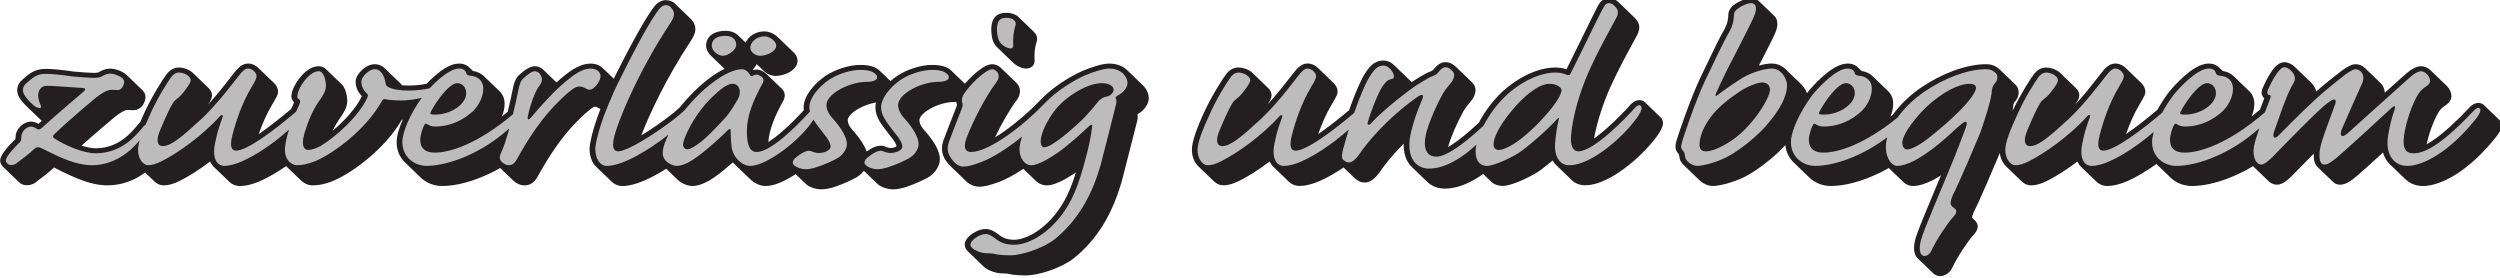 <?xml version="1.0" encoding="UTF-8" standalone="no"?>
<svg
   width="110.813mm"
   height="12.313mm"
   viewBox="0 0 110.813 12.313"
   version="1.1"
   id="svg5"
   xmlns="http://www.w3.org/2000/svg"
   xmlns:svg="http://www.w3.org/2000/svg">
  <defs
     id="defs2" />
  <g
     id="layer1"
     transform="translate(-17.881,-119.534)">
    <g
       id="g830"
       transform="matrix(0.353,0,0,-0.353,4.414,252.249)">
      <path
         d="m 131.786,370.605 -0.971,0.936 c -0.15,0.146 -0.34,0.273 -0.573,0.368 -0.3,0.123 -0.647,0.183 -1.037,0.183 -0.574,0 -1.161,-0.119 -1.624,-0.428 -0.235,-0.157 -0.432,-0.361 -0.568,-0.609 -0.136,-0.247 -0.201,-0.522 -0.201,-0.813 0,-0.495 0.268,-0.946 0.602,-1.269 l 1.721,-1.658 c -0.473,-0.225 -1.005,-0.53 -1.591,-0.944 -1.481,-1.045 -2.914,-2.496 -4.029,-3.885 -0.836,-0.792 -2.44,-1.994 -4.048,-3.028 -0.276,-0.177 -0.541,-0.343 -0.794,-0.496 1.071,2.766 3.129,7.171 6.149,11.76 0.287,0.417 0.572,0.891 0.632,1.395 0.032,0.264 0.002,0.533 -0.108,0.802 -0.109,0.265 -0.287,0.508 -0.519,0.733 l -1.965,1.893 c -0.168,0.163 -0.376,0.259 -0.552,0.315 -0.181,0.057 -0.375,0.086 -0.56,0.086 -0.232,0 -0.455,-0.056 -0.651,-0.143 -0.198,-0.088 -0.38,-0.213 -0.538,-0.367 l -0.01,-0.01 c -0.583,-0.594 -2.111,-2.919 -5.07,-8.822 -0.089,-0.177 -0.175,-0.352 -0.26,-0.525 l -1.409,1.357 c -0.174,0.166 -0.389,0.3 -0.637,0.393 -0.264,0.099 -0.557,0.148 -0.869,0.148 -1.166,0 -2.254,-0.676 -3.361,-1.57 -0.3,-0.242 -0.608,-0.51 -0.918,-0.794 l -1.645,1.585 c -0.085,0.083 -0.183,0.161 -0.294,0.229 -0.215,0.13 -0.484,0.223 -0.794,0.223 -0.823,0 -1.861,-1.013 -1.907,-1.052 -0.549,-0.48 -0.693,-1.075 -0.887,-2.001 -0.124,-0.624 -0.337,-1.603 -0.592,-2.662 -0.251,-0.209 -0.498,-0.41 -0.742,-0.601 0.221,0.518 0.348,1.07 0.348,1.613 0,0.624 -0.223,1.167 -0.641,1.569 l -1.966,1.893 c -0.017,0.016 -0.034,0.033 -0.052,0.048 -0.361,0.324 -0.821,0.519 -1.314,0.594 l -0.505,0.486 c -0.04,0.039 -0.083,0.076 -0.129,0.111 -0.296,0.223 -0.684,0.338 -1.119,0.338 -1.085,0 -2.24,-0.852 -3.037,-1.545 -0.377,-0.328 -0.734,-0.675 -1.047,-1.001 -0.638,-0.122 -1.436,-0.219 -2.262,-0.219 -0.295,0 -0.56,0.011 -0.797,0.031 -0.065,0.086 -0.138,0.172 -0.222,0.252 l -1.965,1.893 c -0.06,0.058 -0.125,0.113 -0.195,0.164 -0.277,0.203 -0.632,0.341 -1.056,0.341 -0.344,0 -0.662,-0.11 -0.916,-0.239 -0.261,-0.133 -0.503,-0.311 -0.71,-0.505 -0.386,-0.363 -0.775,-0.907 -0.775,-1.468 0,-0.684 0.329,-1.354 0.785,-1.798 -0.693,-1.484 -2.196,-3.111 -3.67,-4.348 0.308,0.647 0.64,1.184 1.03,1.737 l 0.005,0.008 0.005,0.008 c 0.399,0.604 0.741,1.123 0.795,1.874 l 0.001,0.02 v 0.02 c 0,0.463 -0.079,1.015 -0.261,1.475 -0.09,0.227 -0.221,0.472 -0.417,0.672 -0.009,0.01 -0.019,0.019 -0.029,0.029 l -1.966,1.893 c -0.096,0.092 -0.214,0.181 -0.359,0.249 -0.164,0.077 -0.35,0.123 -0.552,0.123 -0.509,0 -0.964,-0.21 -1.32,-0.45 -0.365,-0.246 -0.699,-0.571 -0.982,-0.912 -0.553,-0.665 -1.012,-1.511 -1.111,-2.17 -0.036,-0.241 -0.021,-0.478 0.085,-0.696 0.054,-0.112 0.125,-0.203 0.202,-0.277 l 0.043,-0.039 c -0.012,-0.024 -0.027,-0.054 -0.046,-0.095 -0.119,-0.253 -0.231,-0.496 -0.335,-0.728 -1.338,-1.14 -2.803,-2.289 -4.066,-3.155 0.421,1.21 0.978,2.525 1.676,3.688 0.068,0.114 0.127,0.215 0.18,0.304 0.181,0.309 0.317,0.54 0.46,0.847 0.13,0.28 0.131,0.564 0.064,0.813 -0.066,0.245 -0.199,0.464 -0.357,0.646 -0.035,0.039 -0.071,0.078 -0.11,0.116 l -1.965,1.893 c -0.138,0.134 -0.298,0.251 -0.473,0.343 -0.222,0.116 -0.499,0.207 -0.803,0.207 -0.374,0 -0.7,-0.129 -1.006,-0.366 -0.28,-0.217 -0.57,-0.543 -0.906,-0.988 -0.085,-0.113 -0.188,-0.245 -0.31,-0.402 -0.637,-0.82 -1.643,-2.115 -2.814,-3.393 0.273,0.41 0.501,0.843 0.501,1.144 0,0.281 -0.109,0.529 -0.259,0.729 -0.056,0.074 -0.118,0.142 -0.184,0.206 l -1.966,1.893 c -0.111,0.106 -0.235,0.197 -0.362,0.275 -0.397,0.243 -0.909,0.399 -1.4,0.399 -0.313,0 -0.6,-0.082 -0.854,-0.225 -0.245,-0.138 -0.449,-0.325 -0.626,-0.531 l -0.012,-0.013 -0.011,-0.014 c -0.445,-0.58 -1.958,-2.915 -3.013,-5.303 -0.12,-0.271 -0.229,-0.525 -0.329,-0.764 -0.108,-0.09 -0.199,-0.195 -0.281,-0.305 -0.445,-0.54 -1.061,-1.279 -1.933,-1.894 -0.869,-0.613 -1.976,-1.09 -3.396,-1.09 -0.508,0 -1.125,0.132 -1.758,0.335 1.471,1.326 3.717,3.231 4.21,3.634 0.775,0.595 1.243,0.841 1.529,0.848 l 0.735,-0.034 h 0.018 c 0.321,0 0.585,0.098 0.792,0.24 0.187,0.128 0.322,0.287 0.403,0.386 l 0.06,0.073 0.035,0.085 c 0.011,0.026 0.023,0.054 0.045,0.101 0.051,0.114 0.184,0.388 0.2,0.689 0.009,0.159 -0.013,0.335 -0.089,0.515 -0.067,0.158 -0.17,0.303 -0.304,0.434 l -1.966,1.893 c -0.019,0.019 -0.039,0.037 -0.06,0.055 l -0.011,0.01 -0.012,0.009 c -0.579,0.468 -1.409,0.732 -2.007,0.732 -0.517,0 -0.879,-0.175 -1.076,-0.267 -0.028,-0.013 -0.159,-0.07 -0.273,-0.152 -0.021,-0.015 -0.179,-0.117 -0.628,-0.117 -0.53,0 -1.39,0.062 -2.555,0.163 -1.681,0.233 -2.641,0.34 -3.613,0.34 -1.378,0 -2.115,-0.686 -2.939,-1.418 -0.324,-0.29 -0.515,-0.657 -0.566,-1.046 -0.05,-0.388 0.04,-0.789 0.262,-1.153 0.177,-0.291 0.544,-0.732 0.937,-1.11 l 1.869,-1.8 c -0.136,-0.123 -0.272,-0.246 -0.406,-0.369 -0.286,0.161 -0.607,0.276 -0.973,0.276 h -0.025 l -0.025,-0.002 c -0.508,-0.032 -0.972,-0.294 -1.292,-0.627 -0.331,-0.344 -0.566,-0.818 -0.566,-1.362 0,-0.292 -0.025,-0.217 -0.025,-0.218 -0.09,-0.078 -0.194,-0.186 -0.263,-0.257 -0.217,-0.224 -1.644,-1.592 -1.644,-2.428 0,-0.289 0.132,-0.514 0.254,-0.663 0.041,-0.05 0.085,-0.096 0.127,-0.136 l 1.965,-1.893 c 0.08,-0.076 0.152,-0.133 0.186,-0.159 l 0.037,-0.029 0.041,-0.025 c 0.237,-0.141 0.528,-0.192 0.794,-0.185 0.281,0.007 0.586,0.078 0.877,0.233 l 0.045,0.024 0.041,0.03 c 0.489,0.355 1.843,1.395 2.335,1.87 0.029,0.028 0.047,0.049 0.058,0.063 l 0.005,-0.003 c 2.532,-1.278 4.563,-2.237 6.727,-2.237 1.908,0 3.491,0.714 4.711,1.613 l 1.158,-1.115 c 0.09,-0.086 0.187,-0.164 0.292,-0.232 0.231,-0.15 0.525,-0.266 0.86,-0.266 0.715,0 1.296,0.193 2.086,0.586 1.025,0.509 2.381,1.356 3.765,2.404 0.004,-0.008 0.008,-0.017 0.011,-0.026 0.108,-0.241 0.254,-0.455 0.438,-0.632 l 1.966,-1.893 c 0.084,-0.081 0.175,-0.154 0.274,-0.218 0.321,-0.208 0.692,-0.305 1.066,-0.305 0.629,0 1.602,0.173 2.921,0.803 0.68,0.325 1.679,0.876 2.864,1.693 l 1.86,-1.791 c 0.191,-0.184 0.403,-0.326 0.62,-0.427 0.268,-0.124 0.557,-0.195 0.834,-0.195 0.68,0 1.439,0.089 2.679,0.593 l 0.01,0.004 0.01,0.004 c 2.529,1.116 6.469,4.079 8.532,7.652 0.031,-0.005 0.063,-0.01 0.096,-0.015 -0.48,-1.078 -0.761,-2.072 -0.761,-2.814 0,-1.057 0.409,-1.927 1.056,-2.551 l 1.966,-1.893 c 0.037,-0.036 0.076,-0.071 0.115,-0.106 0.706,-0.624 1.645,-0.958 2.576,-0.958 1.745,0 3.903,0.572 6.05,1.61 0.413,0.2 0.827,0.417 1.24,0.653 l 1.657,-1.595 c 0.164,-0.158 0.353,-0.289 0.556,-0.386 0.254,-0.121 0.544,-0.198 0.844,-0.198 0.324,0 0.642,0.079 0.93,0.27 0.27,0.178 0.474,0.427 0.643,0.707 l 0.007,0.011 0.006,0.011 c 1.507,2.732 3.233,5.356 5.415,7.441 0.48,0.459 0.892,0.841 1.249,1.11 0.411,0.31 0.562,0.331 0.566,0.331 0.133,0 0.29,-0.058 0.542,-0.195 0.055,-0.035 0.114,-0.066 0.175,-0.093 -1.035,-2.685 -1.367,-4.421 -1.367,-5.018 0,-0.681 0.162,-1.331 0.494,-1.835 0.089,-0.136 0.194,-0.264 0.314,-0.381 l 1.966,-1.893 c 0.106,-0.103 0.225,-0.196 0.357,-0.275 0.287,-0.173 0.625,-0.275 0.995,-0.275 1.586,0 3.669,1.012 5.506,2.167 l 1.442,-1.389 c 0.117,-0.112 0.241,-0.209 0.366,-0.292 0.49,-0.325 1.069,-0.483 1.431,-0.483 0.862,0 1.812,0.411 2.857,1.134 0.578,0.4 1.453,1.122 2.265,1.83 0.052,-0.059 0.107,-0.116 0.162,-0.17 0.008,-0.008 0.017,-0.016 0.025,-0.025 l 1.966,-1.893 c 0.263,-0.253 0.563,-0.465 0.886,-0.618 0.333,-0.157 0.706,-0.259 1.093,-0.259 1.092,0 2.469,0.649 3.754,1.49 l 1.256,-1.21 c 0.009,-0.008 0.018,-0.017 0.027,-0.025 0.187,-0.171 0.412,-0.298 0.626,-0.392 0.422,-0.183 0.92,-0.282 1.322,-0.282 0.484,0 1.098,0.125 1.632,0.299 0.871,0.285 2.278,0.88 2.961,1.329 0.279,0.183 0.533,0.431 0.738,0.705 l 1.697,-1.635 c 0.009,-0.008 0.018,-0.017 0.027,-0.025 0.187,-0.171 0.412,-0.298 0.627,-0.392 0.422,-0.183 0.92,-0.282 1.322,-0.282 0.484,0 1.098,0.125 1.632,0.299 0.871,0.285 2.278,0.88 2.961,1.329 0.353,0.232 0.666,0.568 0.891,0.927 0.224,0.359 0.394,0.793 0.394,1.234 0,1.041 -0.825,2.308 -1.624,3.253 l -0.013,0.016 -0.015,0.015 c -0.688,0.717 -0.921,1.179 -0.921,1.626 0,0.148 0.08,0.364 0.32,0.635 0.237,0.267 0.592,0.542 1.036,0.793 0.895,0.505 2.038,0.846 3.027,0.846 0.082,0 0.164,0.002 0.247,0.007 0.013,-0.083 0.032,-0.166 0.057,-0.248 l 0.004,-0.011 0.004,-0.011 c 0.023,-0.067 0.058,-0.09 -0.072,-0.411 -0.414,-1.02 -1.321,-3.387 -1.574,-4.06 -0.164,-0.435 -0.243,-0.871 -0.211,-1.304 0.031,-0.435 0.172,-0.849 0.422,-1.235 0.188,-0.291 0.388,-0.541 0.603,-0.748 l 1.966,-1.893 c 0.137,-0.133 0.281,-0.248 0.43,-0.346 0.393,-0.256 0.818,-0.382 1.249,-0.382 0.611,0 1.353,0.18 2.503,0.605 0.853,0.315 1.924,0.902 3.039,1.64 l 1.569,-1.511 c 0.112,-0.108 0.238,-0.206 0.379,-0.29 0.288,-0.171 0.63,-0.276 1.009,-0.276 1.265,0 3.121,1.285 3.58,1.588 0.021,0.014 0.041,0.028 0.062,0.041 -0.633,-2.053 -1.374,-3.776 -2.658,-5.345 -0.839,-1.026 -1.773,-1.812 -2.68,-2.338 -0.913,-0.529 -1.762,-0.773 -2.441,-0.773 -0.957,0 -1.458,0.308 -1.789,0.551 -0.318,0.26 -1.012,0.798 -1.746,0.798 -0.613,0 -1.248,-0.283 -1.699,-0.593 -0.236,-0.163 -0.46,-0.358 -0.629,-0.575 -0.164,-0.209 -0.319,-0.49 -0.319,-0.811 0,-0.349 0.193,-0.629 0.389,-0.822 0.003,-0.003 0.006,-0.006 0.009,-0.009 l 1.966,-1.893 c 0.197,-0.191 0.445,-0.345 0.693,-0.465 0.496,-0.24 1.127,-0.406 1.68,-0.406 0.574,0 0.796,-0.052 1.171,-0.141 l 0.035,-0.008 0.036,-0.005 c 0.503,-0.072 1.161,-0.105 1.718,-0.105 1.498,0 4.322,0.873 5.962,2.125 l 0.012,0.009 c 3.096,2.471 4.957,5.803 6.088,9.826 l 0.004,0.015 c 0.07,0.276 0.221,0.864 0.412,1.608 0.481,1.871 1.211,4.711 1.487,5.826 0.058,0.236 0.091,0.547 0.039,0.832 0.385,0.227 0.706,0.503 0.946,0.808 0.286,0.365 0.47,0.792 0.47,1.233 0,0.431 -0.2,1.024 -0.667,1.517 -0.026,0.028 -0.054,0.055 -0.082,0.082 l -1.965,1.893 c -0.229,0.221 -0.517,0.421 -0.873,0.569 -0.401,0.167 -0.868,0.262 -1.403,0.262 -0.841,0 -2.289,-0.465 -3.357,-0.932 -1.57,-0.701 -3.63,-1.957 -5.254,-3.626 l -0.014,-0.013 -0.018,-0.019 c -0.011,-0.011 -0.021,-0.022 -0.031,-0.033 -0.044,-0.047 -0.089,-0.095 -0.135,-0.142 -1.19,-1.245 -2.815,-2.661 -4.412,-3.779 -0.378,-0.265 -0.744,-0.505 -1.095,-0.719 0.793,1.665 1.797,3.446 2.756,4.724 0.306,0.421 0.412,0.85 0.366,1.239 -0.04,0.341 -0.197,0.648 -0.428,0.869 l -1.966,1.893 c -0.024,0.023 -0.048,0.045 -0.074,0.066 -0.183,0.151 -0.521,0.389 -1.008,0.389 -0.482,0 -0.954,-0.265 -1.28,-0.479 -0.379,-0.249 -0.78,-0.581 -1.158,-0.933 -0.345,-0.323 -0.69,-0.68 -0.995,-1.032 l -1.701,1.638 c -0.18,0.173 -0.405,0.314 -0.644,0.425 l -0.01,0.005 -0.01,0.004 c -0.514,0.222 -1.095,0.287 -1.794,0.287 -1.37,0 -3.12,-0.567 -4.339,-1.372 -0.288,-0.198 -0.574,-0.42 -0.845,-0.661 l -1.362,1.312 c -0.18,0.173 -0.405,0.314 -0.644,0.425 l -0.01,0.005 -0.01,0.004 c -0.514,0.222 -1.095,0.287 -1.794,0.287 -1.37,0 -3.12,-0.567 -4.339,-1.372 -0.687,-0.472 -1.358,-1.082 -1.865,-1.75 -0.5,-0.66 -0.883,-1.433 -0.883,-2.215 0,-0.115 0.008,-0.232 0.024,-0.349 -0.864,-0.944 -1.978,-2.066 -3.075,-2.978 -0.51,-0.424 -0.975,-0.767 -1.383,-1.027 0.125,1.604 0.819,3.295 1.921,5.27 l 0.022,0.04 0.016,0.043 c 0.066,0.177 0.171,0.497 0.056,0.851 -0.061,0.187 -0.169,0.348 -0.314,0.487 l -1.966,1.893 c -0.144,0.139 -0.325,0.256 -0.528,0.355 -0.216,0.105 -0.47,0.176 -0.756,0.165 -0.114,-0.005 -0.223,-0.022 -0.327,-0.049 l -0.07,0.068 c 0.122,0.119 0.233,0.248 0.325,0.386 0.058,0.087 0.113,0.184 0.157,0.287 l 0.934,-0.899 c 0.064,-0.061 0.131,-0.117 0.2,-0.167 0.345,-0.252 0.8,-0.421 1.224,-0.421 0.601,0 1.25,0.18 1.76,0.472 0.259,0.148 0.506,0.34 0.693,0.575 0.189,0.239 0.323,0.533 0.323,0.868 0,0.267 -0.097,0.511 -0.225,0.711 -0.084,0.132 -0.188,0.256 -0.304,0.368 l -1.966,1.893 c -0.06,0.059 -0.124,0.114 -0.191,0.166 -0.374,0.293 -0.907,0.538 -1.48,0.538 -0.744,0 -1.366,-0.277 -1.796,-0.661 -0.244,-0.217 -0.438,-0.48 -0.557,-0.761 z m 31.607,-0.614 1.965,-1.893 c 0.223,-0.215 0.497,-0.397 0.821,-0.542 0.296,-0.132 0.738,-0.275 1.17,-0.155 0.253,0.071 0.467,0.224 0.593,0.445 0.112,0.197 0.131,0.405 0.115,0.581 -0.037,0.635 0.007,1.548 0.256,2.243 l 0.007,0.021 0.006,0.021 c 0.066,0.242 0.07,0.491 -0.009,0.73 -0.065,0.196 -0.178,0.366 -0.326,0.507 l -1.965,1.893 c -0.034,0.032 -0.07,0.064 -0.107,0.093 -0.386,0.303 -0.912,0.419 -1.422,0.419 -0.197,0 -0.422,-0.015 -0.648,-0.075 -0.235,-0.063 -0.463,-0.173 -0.658,-0.353 -0.377,-0.347 -0.525,-0.85 -0.568,-1.432 l -0.002,-0.021 v -0.021 c 0,-0.516 0.04,-1.05 0.165,-1.47 0.092,-0.306 0.247,-0.603 0.488,-0.871 0.038,-0.042 0.077,-0.083 0.118,-0.122 z m -15.248,-6.898 c -0.048,-0.202 -0.074,-0.407 -0.074,-0.612 0,-0.557 0.199,-1.159 0.459,-1.633 0.267,-0.486 0.871,-1.258 1.324,-1.841 0.05,-0.064 0.113,-0.145 0.179,-0.223 0.422,-0.494 0.659,-0.945 0.7,-1.181 -0.013,-0.011 -0.032,-0.025 -0.058,-0.041 -0.121,-0.077 -0.288,-0.137 -0.412,-0.159 -0.312,-0.054 -0.515,-0.01 -0.792,0.09 -0.193,0.098 -0.408,0.162 -0.656,0.17 -0.25,0.008 -0.486,-0.043 -0.693,-0.1 l -0.03,-0.008 -0.029,-0.011 c -0.368,-0.134 -0.712,-0.335 -1.082,-0.598 -0.291,0.795 -0.868,1.621 -1.431,2.288 l -0.013,0.016 -0.014,0.015 c -0.688,0.717 -0.922,1.179 -0.922,1.626 0,0.148 0.081,0.364 0.321,0.635 0.237,0.267 0.592,0.542 1.036,0.793 0.65,0.367 1.431,0.647 2.189,0.773 z m 114.193,-5.349 c 0.084,-0.89 0.469,-1.63 1.039,-2.18 l 1.966,-1.893 c 0.037,-0.036 0.076,-0.071 0.115,-0.106 0.706,-0.624 1.645,-0.958 2.576,-0.958 1.745,0 3.903,0.572 6.05,1.61 0.411,0.199 0.824,0.415 1.236,0.65 l 1.798,-1.732 c 0.065,-0.063 0.134,-0.121 0.207,-0.175 0.274,-0.203 0.624,-0.353 1.023,-0.353 0.704,0 1.568,0.265 2.551,0.758 l 0.017,0.009 0.016,0.009 c 0.309,0.175 0.62,0.36 0.94,0.563 -0.196,-0.468 -0.4,-0.956 -0.608,-1.451 -1.099,-2.621 -2.377,-5.662 -2.611,-6.558 -0.193,-0.738 -0.215,-1.351 -0.066,-1.817 0.069,-0.215 0.182,-0.422 0.357,-0.59 l 1.965,-1.893 c 0.018,-0.018 0.037,-0.035 0.056,-0.051 0.218,-0.184 0.499,-0.291 0.806,-0.291 0.335,0 0.656,0.117 0.924,0.315 0.266,0.197 0.48,0.474 0.637,0.816 0.628,1.351 1.978,3.333 2.581,3.983 0.236,0.246 0.497,0.57 0.559,0.943 0.034,0.206 0.008,0.423 -0.103,0.629 -0.06,0.111 -0.138,0.208 -0.226,0.292 l -0.376,0.362 c 0.008,0.094 0.051,0.293 0.216,0.679 0.732,1.431 2.66,5.945 3.277,7.426 0.058,-0.505 0.236,-0.959 0.489,-1.319 0.086,-0.121 0.183,-0.236 0.291,-0.34 l 1.965,-1.893 c 0.09,-0.086 0.187,-0.164 0.292,-0.232 0.231,-0.15 0.525,-0.266 0.86,-0.266 0.715,0 1.295,0.193 2.086,0.586 1.025,0.509 2.381,1.356 3.765,2.404 0.004,-0.008 0.007,-0.017 0.011,-0.026 0.108,-0.241 0.254,-0.455 0.438,-0.632 l 1.966,-1.893 c 0.084,-0.081 0.175,-0.154 0.275,-0.218 0.321,-0.208 0.691,-0.305 1.066,-0.305 0.629,0 1.602,0.173 2.921,0.803 0.751,0.359 1.892,0.994 3.242,1.959 l 1.76,-1.695 c 0.039,-0.037 0.078,-0.074 0.118,-0.11 0.706,-0.624 1.646,-0.958 2.576,-0.958 1.745,0 3.903,0.572 6.05,1.61 0.542,0.262 1.086,0.555 1.626,0.878 l 1.966,-1.893 c 0.055,-0.053 0.113,-0.102 0.176,-0.147 0.24,-0.172 0.537,-0.281 0.862,-0.281 0.416,0 0.771,0.203 1.011,0.367 0.27,0.184 0.554,0.434 0.841,0.708 l 0.007,0.007 0.007,0.007 c 0.185,0.186 0.481,0.489 0.844,0.862 0.567,0.58 1.232,1.26 1.913,1.951 -0.008,-0.184 -0.005,-0.359 0.009,-0.521 0.028,-0.322 0.104,-0.653 0.278,-0.924 0.05,-0.079 0.113,-0.159 0.19,-0.233 l 1.965,-1.893 c 0.06,-0.057 0.129,-0.111 0.207,-0.159 0.187,-0.112 0.405,-0.172 0.635,-0.172 0.747,0 1.37,0.464 2.115,1.083 0.605,0.513 1.936,1.713 3.297,2.955 0.111,-0.398 0.28,-0.753 0.503,-1.061 0.104,-0.145 0.22,-0.278 0.345,-0.4 0.004,-0.003 0.007,-0.007 0.011,-0.01 l 1.965,-1.893 c 0.221,-0.213 0.474,-0.388 0.752,-0.523 0.441,-0.214 0.928,-0.319 1.428,-0.319 1.176,0 2.648,0.5 4.222,1.504 1.589,1.013 3.339,2.576 5.084,4.798 0.229,0.3 0.398,0.578 0.497,0.834 0.093,0.24 0.16,0.548 0.038,0.847 l -0.018,0.044 -0.025,0.042 c -0.039,0.063 -0.088,0.129 -0.151,0.19 l -1.966,1.893 c -0.063,0.061 -0.139,0.119 -0.231,0.166 -0.191,0.099 -0.403,0.131 -0.606,0.109 -0.366,-0.039 -0.654,-0.243 -0.857,-0.43 l -0.017,-0.016 -0.016,-0.017 c -1.818,-1.925 -3.283,-3.251 -4.476,-4.092 -0.368,-0.259 -0.702,-0.466 -1.004,-0.629 0.409,1.866 1.116,3.424 1.544,4.098 0.23,0.349 0.448,0.525 0.634,0.653 0.194,0.127 0.419,0.28 0.591,0.468 0.196,0.213 0.31,0.455 0.345,0.742 l 0.004,0.034 v 0.034 c 0,0.48 -0.236,0.929 -0.539,1.252 -0.024,0.026 -0.049,0.052 -0.075,0.077 l -1.965,1.893 c -0.139,0.135 -0.302,0.256 -0.482,0.351 -0.213,0.111 -0.476,0.197 -0.769,0.197 -0.536,0 -1.123,-0.32 -1.678,-0.774 -0.265,-0.217 -1.455,-1.285 -2.873,-2.562 -0.005,0.296 -0.079,0.573 -0.211,0.815 -0.081,0.149 -0.185,0.285 -0.307,0.403 l -1.966,1.893 c -0.089,0.086 -0.188,0.163 -0.295,0.228 -0.255,0.155 -0.56,0.25 -0.883,0.25 -0.573,0 -1.249,-0.473 -1.679,-0.773 l -0.022,-0.015 -0.02,-0.016 c -0.17,-0.138 -0.349,-0.277 -0.563,-0.442 -0.425,-0.329 -0.954,-0.738 -1.708,-1.364 -0.318,-0.264 -0.637,-0.538 -0.956,-0.821 -0.011,0.064 -0.025,0.128 -0.044,0.192 -0.114,0.39 -0.371,0.72 -0.669,1.007 l -1.965,1.893 c -0.049,0.047 -0.099,0.093 -0.149,0.137 l -0.031,0.027 -0.034,0.023 c -0.245,0.17 -0.619,0.403 -1.088,0.403 -0.543,0 -0.939,-0.354 -1.15,-0.572 -0.255,-0.264 -0.49,-0.602 -0.691,-0.928 -0.407,-0.662 -0.745,-1.397 -0.889,-1.717 l -0.005,-0.01 -0.004,-0.01 c -0.128,-0.313 -0.193,-0.668 -0.035,-0.989 0.046,-0.094 0.108,-0.178 0.184,-0.251 l 0.055,-0.048 c -0.186,-0.482 -0.368,-0.961 -0.542,-1.43 -0.359,-0.306 -0.71,-0.593 -1.054,-0.863 0.22,0.518 0.348,1.07 0.348,1.613 0,0.624 -0.223,1.167 -0.641,1.569 l -1.966,1.893 c -0.017,0.016 -0.035,0.033 -0.052,0.048 -0.36,0.324 -0.821,0.519 -1.314,0.594 l -0.504,0.486 c -0.04,0.039 -0.083,0.076 -0.13,0.111 -0.296,0.223 -0.684,0.338 -1.118,0.338 -1.085,0 -2.241,-0.852 -3.037,-1.545 -0.882,-0.767 -1.653,-1.64 -2.009,-2.099 -0.521,-0.699 -0.994,-1.435 -1.396,-2.163 -1.304,-1.105 -2.718,-2.211 -3.942,-3.05 0.421,1.21 0.978,2.525 1.675,3.688 0.068,0.114 0.128,0.215 0.18,0.304 0.181,0.309 0.318,0.54 0.46,0.847 0.13,0.28 0.131,0.564 0.064,0.813 -0.066,0.245 -0.199,0.464 -0.357,0.646 -0.035,0.039 -0.071,0.078 -0.11,0.116 l -1.966,1.893 c -0.137,0.134 -0.298,0.251 -0.473,0.343 -0.222,0.116 -0.498,0.207 -0.803,0.207 -0.374,0 -0.7,-0.129 -1.006,-0.366 -0.28,-0.217 -0.57,-0.543 -0.906,-0.988 -0.085,-0.113 -0.188,-0.245 -0.309,-0.402 -0.637,-0.82 -1.643,-2.115 -2.813,-3.393 0.273,0.41 0.501,0.843 0.501,1.144 0,0.281 -0.109,0.529 -0.259,0.729 -0.055,0.074 -0.118,0.142 -0.184,0.206 l -1.965,1.893 c -0.111,0.106 -0.235,0.197 -0.361,0.275 -0.397,0.243 -0.91,0.399 -1.4,0.399 -0.314,0 -0.6,-0.082 -0.855,-0.225 -0.245,-0.138 -0.449,-0.325 -0.625,-0.531 l -0.012,-0.013 -0.011,-0.014 c -0.403,-0.525 -1.683,-2.491 -2.705,-4.632 0.005,0.033 0.009,0.065 0.013,0.095 0.085,0.811 0.129,0.885 0.232,0.995 0.274,0.257 0.432,0.598 0.49,0.919 0.063,0.349 0.019,0.755 -0.263,1.131 l -0.036,0.047 -1.965,1.893 -0.044,0.041 c -0.121,0.111 -0.331,0.31 -0.622,0.461 -0.306,0.159 -0.671,0.252 -1.122,0.252 -2.554,0 -5.626,-1.197 -8.189,-2.938 -1.413,-0.959 -2.63,-2.161 -3.522,-3.377 -0.106,-0.086 -0.211,-0.169 -0.316,-0.252 0.221,0.518 0.349,1.07 0.349,1.613 0,0.624 -0.223,1.167 -0.641,1.569 l -1.966,1.893 c -0.017,0.016 -0.035,0.033 -0.052,0.048 -0.36,0.324 -0.821,0.519 -1.314,0.594 l -0.504,0.486 c -0.04,0.039 -0.083,0.076 -0.13,0.111 -0.296,0.223 -0.684,0.338 -1.118,0.338 -1.085,0 -2.241,-0.852 -3.037,-1.545 -0.882,-0.767 -1.653,-1.64 -2.01,-2.099 -0.019,-0.025 -0.037,-0.051 -0.056,-0.076 -0.097,0.254 -0.234,0.512 -0.408,0.75 -0.093,0.127 -0.201,0.253 -0.324,0.372 l -1.966,1.893 c -0.14,0.135 -0.3,0.261 -0.482,0.368 -0.349,0.205 -0.771,0.338 -1.253,0.338 -0.453,0 -1.016,-0.097 -1.605,-0.259 0.294,0.562 0.556,1.077 0.79,1.537 0.661,1.296 1.171,2.294 1.338,2.751 0.176,0.482 0.258,0.986 0.13,1.414 -0.055,0.183 -0.154,0.368 -0.317,0.524 l -1.966,1.893 c -0.037,0.036 -0.079,0.07 -0.123,0.102 -0.243,0.176 -0.535,0.25 -0.827,0.25 -0.747,0 -1.646,-0.49 -2.032,-0.757 -0.248,-0.171 -0.463,-0.366 -0.613,-0.603 -0.155,-0.245 -0.223,-0.502 -0.223,-0.767 0,-0.532 -0.138,-1.134 -0.461,-1.746 -0.563,-0.939 -1.396,-2.677 -2.251,-4.46 -0.256,-0.533 -0.516,-1.075 -0.776,-1.612 -1.244,-2.59 -2.985,-7.673 -3.099,-8.281 -0.033,-0.177 -0.067,-0.406 -0.026,-0.644 0.044,-0.254 0.166,-0.481 0.371,-0.683 0.013,-0.014 0.076,-0.11 0.115,-0.408 0.011,-0.245 0.115,-0.467 0.228,-0.638 0.086,-0.131 0.192,-0.256 0.311,-0.371 l 1.966,-1.893 c 0.054,-0.052 0.111,-0.103 0.17,-0.151 0.364,-0.295 0.907,-0.576 1.516,-0.576 0.912,0 2.686,0.493 4.021,1.163 1.399,0.704 3.588,2.336 5.086,3.973 z m -24.038,0.808 c 0.373,2.036 1.131,4.418 2.076,6.507 0.996,2.202 2.076,4.167 2.763,5.417 0.26,0.472 0.477,0.868 0.601,1.117 0.166,0.345 0.274,0.684 0.248,1.034 -0.027,0.365 -0.193,0.66 -0.408,0.92 -0.07,0.085 -0.143,0.164 -0.217,0.235 l -1.966,1.893 c -0.141,0.137 -0.29,0.247 -0.446,0.332 -0.245,0.132 -0.496,0.192 -0.738,0.192 -0.259,0 -0.556,-0.051 -0.838,-0.252 -0.245,-0.175 -0.419,-0.425 -0.567,-0.695 -0.295,-0.541 -1.024,-2.032 -1.902,-3.827 -0.623,-1.273 -1.332,-2.723 -2.053,-4.158 -0.481,0.164 -0.956,0.217 -1.433,0.217 -1.762,0 -4.154,-0.858 -6.467,-2.891 -1.308,-1.178 -2.373,-2.641 -3.106,-4.035 -0.633,-0.591 -1.304,-1.186 -1.97,-1.72 -0.714,-0.574 -1.357,-1.026 -1.904,-1.346 0.009,0.031 0.018,0.061 0.027,0.093 0.396,1.321 1.159,3.054 1.883,4.361 0.207,0.373 0.474,0.703 0.759,1.052 0.145,0.177 0.306,0.374 0.439,0.564 l 0.021,0.03 0.017,0.032 c 0.153,0.284 0.3,0.617 0.312,0.968 0.013,0.388 -0.14,0.741 -0.455,1.045 l -1.966,1.893 c -0.147,0.143 -0.328,0.298 -0.548,0.418 -0.233,0.126 -0.504,0.209 -0.818,0.209 -0.373,0 -0.662,-0.152 -0.856,-0.291 -0.193,-0.138 -0.357,-0.311 -0.479,-0.443 l -0.032,-0.034 -0.026,-0.038 c -0.126,-0.184 -0.292,-0.292 -0.436,-0.342 -0.463,-0.167 -0.858,-0.379 -2.023,-1.106 -0.115,-0.072 -0.25,-0.161 -0.401,-0.265 -0.016,0.021 -0.033,0.041 -0.049,0.061 -0.056,0.067 -0.118,0.134 -0.185,0.2 l -1.966,1.893 c -0.12,0.116 -0.259,0.225 -0.415,0.316 -0.247,0.144 -0.557,0.253 -0.911,0.253 -0.371,0 -0.782,-0.072 -1.211,-0.367 -0.392,-0.27 -0.759,-0.7 -1.149,-1.327 -0.484,-0.776 -1.195,-2.38 -1.954,-4.544 -1.283,-1.084 -2.668,-2.165 -3.869,-2.988 0.421,1.21 0.977,2.525 1.676,3.688 0.068,0.114 0.128,0.215 0.18,0.304 0.181,0.309 0.317,0.54 0.46,0.847 0.13,0.28 0.131,0.564 0.064,0.813 -0.066,0.245 -0.199,0.464 -0.357,0.646 -0.035,0.039 -0.071,0.078 -0.11,0.116 l -1.965,1.893 c -0.138,0.134 -0.298,0.251 -0.473,0.343 -0.222,0.116 -0.499,0.207 -0.803,0.207 -0.374,0 -0.7,-0.129 -1.006,-0.366 -0.28,-0.217 -0.57,-0.543 -0.906,-0.988 -0.085,-0.113 -0.188,-0.245 -0.31,-0.402 -0.637,-0.82 -1.643,-2.115 -2.813,-3.393 0.273,0.41 0.501,0.843 0.501,1.144 0,0.281 -0.109,0.529 -0.259,0.729 -0.056,0.074 -0.118,0.142 -0.184,0.206 l -1.965,1.893 c -0.111,0.106 -0.235,0.197 -0.361,0.275 -0.397,0.243 -0.91,0.399 -1.4,0.399 -0.313,0 -0.6,-0.082 -0.854,-0.225 -0.245,-0.138 -0.449,-0.325 -0.625,-0.531 l -0.012,-0.013 -0.011,-0.014 c -0.445,-0.58 -1.958,-2.915 -3.014,-5.303 -1.117,-2.528 -1.323,-3.63 -1.323,-4.293 0,-0.649 0.198,-1.238 0.51,-1.682 0.085,-0.121 0.183,-0.236 0.291,-0.34 l 1.966,-1.893 c 0.09,-0.086 0.187,-0.164 0.292,-0.232 0.231,-0.15 0.525,-0.266 0.86,-0.266 0.714,0 1.295,0.193 2.086,0.586 1.025,0.509 2.381,1.356 3.765,2.404 0.004,-0.008 0.007,-0.017 0.011,-0.026 0.108,-0.241 0.254,-0.455 0.438,-0.632 l 1.966,-1.893 c 0.084,-0.081 0.175,-0.154 0.274,-0.218 0.321,-0.208 0.692,-0.305 1.066,-0.305 0.629,0 1.602,0.173 2.921,0.803 0.63,0.3 1.532,0.794 2.602,1.514 l 1.344,-1.295 0.023,-0.02 c 0.263,-0.238 0.692,-0.573 1.292,-0.573 0.538,0 0.956,0.318 1.187,0.523 0.267,0.238 0.493,0.522 0.647,0.733 l 0.006,0.008 0.006,0.009 c 0.574,0.839 1.591,2.151 3.039,3.608 -0.02,-0.853 0.136,-1.583 0.453,-2.174 0.151,-0.281 0.338,-0.53 0.558,-0.743 l 1.966,-1.893 c 0.172,-0.166 0.363,-0.309 0.574,-0.429 0.481,-0.274 1.032,-0.406 1.605,-0.406 1.264,0 2.714,0.451 4.303,1.483 0.172,0.112 0.347,0.231 0.524,0.358 l 0.987,-0.95 c 0.219,-0.21 0.473,-0.351 0.733,-0.438 0.261,-0.087 0.52,-0.117 0.75,-0.117 0.804,0 2.607,0.684 4.289,1.692 l 0.015,0.009 c 0.43,0.272 1.147,0.823 1.95,1.5 0.002,-0.003 0.003,-0.006 0.005,-0.009 0.116,-0.207 0.261,-0.403 0.441,-0.577 l 1.965,-1.893 c 0.108,-0.104 0.228,-0.2 0.362,-0.283 0.364,-0.228 0.798,-0.353 1.284,-0.353 1.775,0 3.765,1.157 5.39,2.441 1.671,1.32 3.162,2.939 3.947,4.148 l 0.005,0.008 0.005,0.008 c 0.148,0.245 0.289,0.503 0.373,0.749 0.079,0.232 0.146,0.562 -0.011,0.887 -0.044,0.091 -0.107,0.19 -0.2,0.28 -0.004,0.003 -0.007,0.007 -0.011,0.01 l -1.965,1.893 c -0.053,0.05 -0.115,0.098 -0.188,0.139 -0.22,0.125 -0.468,0.153 -0.691,0.117 -0.386,-0.062 -0.687,-0.307 -0.895,-0.517 l -0.015,-0.015 -0.014,-0.016 c -0.456,-0.526 -1.72,-1.874 -3.106,-3.084 -0.532,-0.465 -1.034,-0.865 -1.49,-1.191"
         style="fill:#231f20;fill-opacity:1;fill-rule:evenodd;stroke:none"
         id="path840" />
      <path
         d="m 177.416,367.356 c -0.657,0 -1.972,-0.4 -3.04,-0.866 -1.504,-0.672 -3.49,-1.886 -5.045,-3.487 l -0.007,-0.007 -0.044,-0.047 -0.115,-0.122 c -2.497,-2.616 -6.843,-5.946 -9.059,-5.946 -0.671,0 -1.043,0.405 -0.629,1.653 0.797,2.125 2.349,5.195 3.816,7.152 0.443,0.607 0.242,1.147 -0.042,1.349 -0.126,0.135 -0.294,0.236 -0.503,0.236 -0.881,0 -3.019,-2.159 -3.644,-3.239 -0.206,-0.405 -0.206,-0.675 -0.124,-0.945 0.082,-0.236 0.082,-0.405 -0.082,-0.81 -0.411,-1.012 -1.316,-3.374 -1.562,-4.048 -0.288,-0.742 -0.247,-1.416 0.165,-2.016 0.534,-0.863 1.11,-1.166 1.603,-1.166 h 0.041 c 0.458,0 1.087,0.134 2.219,0.572 1.361,0.491 3.356,1.753 5.14,3.213 -0.217,-0.581 -0.333,-1.137 -0.333,-1.658 0,-0.98 0.574,-1.96 1.474,-1.96 0.982,0 2.624,1.115 3.24,1.521 1.396,0.946 3.327,2.737 3.779,3.176 0.411,0.372 0.699,0.609 0.616,0.101 -0.082,-0.541 -0.164,-1.656 -0.904,-4.292 -0.739,-2.766 -1.52,-5.06 -3.204,-7.117 -1.766,-2.158 -3.978,-3.373 -5.7,-3.373 -1.192,0 -1.85,0.405 -2.261,0.709 -0.37,0.303 -0.863,0.641 -1.274,0.641 -0.781,0 -1.932,-0.776 -1.932,-1.349 0,-0.552 1.233,-1.07 2.055,-1.07 0.658,0 0.946,-0.065 1.357,-0.162 0.453,-0.065 1.069,-0.097 1.603,-0.097 1.315,0 3.975,0.811 5.495,1.971 2.958,2.36 4.765,5.565 5.874,9.51 0.247,0.98 1.52,5.88 1.885,7.435 0.081,0.27 0.081,0.574 0,0.743 -0.081,0.135 -0.081,0.203 0.162,0.372 0.806,0.405 1.291,1.047 1.291,1.622 0,0.566 -0.565,1.799 -2.31,1.799 z m -22.259,-0.168 c -1.192,0 -2.796,-0.51 -3.906,-1.243 -1.256,-0.863 -2.466,-2.248 -2.466,-3.464 0,-0.439 0.162,-0.946 0.403,-1.351 0.242,-0.48 0.887,-1.292 1.412,-1.969 0.467,-0.541 0.854,-1.184 0.854,-1.624 0,-0.372 -0.612,-0.676 -1.055,-0.744 -0.524,-0.1 -0.887,0 -1.251,0.136 -0.242,0.134 -0.445,0.134 -0.815,0.032 -0.37,-0.134 -0.74,-0.368 -1.233,-0.77 -0.288,-0.202 -0.37,-0.436 -0.411,-0.637 0.082,-0.536 1.069,-0.838 1.644,-0.838 0.37,0 0.896,0.101 1.38,0.268 0.848,0.268 2.182,0.838 2.783,1.24 0.521,0.335 1.002,1.042 1.002,1.651 0,0.812 -0.681,1.928 -1.482,2.876 -0.722,0.751 -1.092,1.359 -1.092,2.034 0,1.351 2.796,2.905 5.098,2.905 0.699,0 1.274,0.191 1.274,0.574 0,0.255 -0.247,0.51 -0.658,0.701 -0.37,0.159 -0.822,0.223 -1.48,0.223 z m -9.004,0 c -1.192,0 -2.796,-0.51 -3.905,-1.243 -1.257,-0.863 -2.466,-2.248 -2.466,-3.464 0,-0.168 0.026,-0.345 0.068,-0.523 -1.819,-2.019 -4.976,-5.081 -6.684,-5.081 -0.987,0 -1.233,1.143 -1.233,2.624 0,1.909 0.781,3.856 2.015,6.066 0.119,0.323 0.16,0.646 -0.456,0.936 -0.247,0.131 -0.493,0.131 -0.781,-0.032 -0.165,-0.097 -0.329,-0.065 -0.37,0.065 -0.161,0.331 -0.571,0.735 -1.02,0.735 -0.449,0 -1.597,-0.168 -3.311,-1.413 -1.421,-0.98 -2.801,-2.364 -3.871,-3.705 -1.723,-1.688 -6.923,-5.189 -8.352,-5.189 -0.493,0 -1.03,0.368 -0.288,2.612 0.822,2.511 3.083,7.802 6.742,13.361 0.576,0.837 0.822,1.473 0.082,2.176 -0.124,0.134 -0.37,0.202 -0.576,0.202 -0.206,0 -0.452,-0.101 -0.658,-0.302 -0.493,-0.502 -1.973,-2.712 -4.933,-8.673 -2.596,-5.123 -3.257,-8.338 -3.257,-9.042 v -0.033 c 0,-1.201 0.578,-2.135 1.445,-2.135 2.019,0 5.35,2.036 7.77,3.945 -0.614,-1.167 -0.751,-1.874 -0.751,-2.3 0,-1.24 1.357,-1.642 1.727,-1.642 0.616,0 1.407,0.302 2.411,1.005 1.129,0.771 3.47,2.857 4.055,3.496 0.25,0.202 0.334,0.168 0.334,-0.033 0,-0.37 0.041,-1.346 0.123,-2.052 0.164,-1.377 1.349,-2.416 2.332,-2.416 2.125,0 6.444,3.351 7.949,5.803 0.292,-0.486 0.844,-1.183 1.304,-1.777 0.467,-0.541 0.854,-1.184 0.854,-1.624 0,-0.372 -0.612,-0.676 -1.055,-0.744 -0.525,-0.1 -0.887,0 -1.251,0.136 -0.242,0.134 -0.445,0.134 -0.816,0.032 -0.37,-0.134 -0.74,-0.368 -1.233,-0.77 -0.287,-0.202 -0.37,-0.436 -0.411,-0.637 0.082,-0.536 1.069,-0.838 1.644,-0.838 0.37,0 0.896,0.101 1.38,0.268 0.847,0.268 2.182,0.838 2.782,1.24 0.521,0.335 1.002,1.042 1.002,1.651 0,0.812 -0.681,1.928 -1.482,2.876 -0.722,0.751 -1.091,1.359 -1.091,2.034 0,1.351 2.795,2.905 5.098,2.905 0.699,0 1.275,0.191 1.275,0.574 0,0.255 -0.247,0.51 -0.658,0.701 -0.37,0.159 -0.822,0.223 -1.48,0.223 z m -33.85,0.16 c -0.861,0 -1.763,-0.504 -2.87,-1.412 -1.599,-1.277 -3.444,-3.327 -4.551,-4.671 -0.369,-0.403 -0.533,-0.403 -0.451,0.068 0.164,0.987 0.82,3.016 1.353,3.726 0.205,0.271 0.41,0.541 0.41,0.88 0.041,0.406 -0.328,1.082 -0.902,1.082 -0.41,0 -1.066,-0.575 -1.394,-0.88 -0.369,-0.304 -0.492,-0.676 -0.697,-1.657 -0.128,-0.645 -0.36,-1.714 -0.64,-2.868 -4.483,-3.781 -7.957,-4.818 -9.825,-4.818 -1.113,0 -1.814,0.507 -1.814,1.589 0,0.608 0.289,1.487 0.495,1.853 0.124,0.228 0.207,0.228 0.372,0.13 0.247,-0.163 0.577,-0.293 0.948,-0.293 2.103,0 3.629,0.879 4.74,1.872 0.781,0.715 1.357,1.838 1.357,2.894 0,1.014 -0.74,1.581 -1.685,1.614 -0.329,0.067 -0.453,0.2 -0.453,0.3 -0.041,0.3 -0.33,0.6 -0.907,0.6 -1.114,0 -2.692,-1.416 -3.69,-2.482 -0.73,-0.154 -1.678,-0.283 -2.656,-0.283 -1.192,0 -2.055,0.172 -2.549,0.447 -0.247,0.138 -0.329,0.309 -0.329,0.516 -0.083,0.516 -0.411,1.719 -1.357,1.719 -0.699,0 -1.685,-0.928 -1.685,-1.581 0,-0.55 0.288,-1.1 0.658,-1.428 0.205,-0.164 0.205,-0.296 0.082,-0.591 -1.069,-2.309 -3.905,-4.861 -5.838,-6.036 -0.617,-0.336 -1.193,-0.503 -1.562,-0.503 -0.493,0 -0.944,0.436 -0.493,2.048 0.613,2.056 1.189,3.16 2.011,4.327 0.411,0.623 0.658,1.017 0.699,1.596 0,0.822 -0.288,1.917 -0.904,1.917 -1.151,0 -2.549,-1.951 -2.672,-2.988 -0.082,-0.328 0.042,-0.459 0.165,-0.525 0.124,-0.066 0.288,-0.197 0.041,-0.733 -0.141,-0.298 -0.269,-0.579 -0.387,-0.847 -2.568,-2.2 -6.116,-4.883 -7.528,-4.883 -0.535,0 -0.859,0.437 -0.452,1.981 0.411,1.612 1.193,3.997 2.385,5.978 0.287,0.503 0.452,0.739 0.575,1.108 0.288,0.537 -0.411,1.242 -0.987,1.242 -0.329,0 -0.658,-0.202 -1.316,-1.075 -0.74,-0.94 -2.516,-3.325 -4.533,-5.238 -2.525,-2.318 -3.849,-3.426 -4.884,-3.426 -0.621,0 -0.951,0.638 -0.248,2.183 0.745,1.78 1.2,2.687 1.531,3.224 0.249,0.423 0.704,0.625 0.994,0.963 0.29,0.304 1.241,1.484 1.241,1.889 0,0.539 -0.828,0.978 -1.49,0.978 -0.331,0 -0.621,-0.168 -0.91,-0.506 -0.414,-0.539 -1.903,-2.833 -2.894,-5.194 -0.148,-0.321 -0.28,-0.617 -0.398,-0.891 -0.096,-0.031 -0.201,-0.108 -0.292,-0.239 -0.863,-1.047 -2.672,-3.309 -5.961,-3.309 -1.639,0 -4.027,1.11 -5.139,1.85 -0.288,0.168 -0.288,0.336 0.123,0.707 1.276,1.244 4.447,3.935 5.023,4.406 0.701,0.538 1.401,1.009 2.019,1.009 0.247,0 0.577,-0.034 0.741,-0.034 0.288,0 0.453,0.167 0.618,0.366 0.124,0.303 0.411,0.736 -0.041,1.135 -0.453,0.366 -1.112,0.566 -1.524,0.566 -0.412,0 -0.659,-0.167 -0.906,-0.266 -0.165,-0.136 -0.494,-0.27 -1.071,-0.27 -0.577,0 -1.485,0.067 -2.646,0.168 -1.699,0.235 -2.611,0.335 -3.523,0.335 -1.035,0 -1.569,-0.466 -2.433,-1.232 -0.411,-0.367 -0.493,-0.941 -0.164,-1.448 0.288,-0.506 1.151,-1.384 1.521,-1.519 0.413,-0.169 0.703,-0.102 0.496,0.304 -0.414,0.878 -0.372,1.519 -0.083,1.958 0.166,0.237 0.373,0.439 0.953,0.439 0.497,0 1.699,-0.101 4.351,-0.27 0.456,-0.034 0.538,-0.169 0.124,-0.506 -1.649,-1.414 -3.498,-2.964 -5.184,-4.511 -0.205,-0.166 -0.37,-0.265 -0.617,-0.133 -0.287,0.199 -0.534,0.298 -0.781,0.298 -0.535,-0.033 -1.192,-0.597 -1.192,-1.36 0,-0.364 -0.042,-0.497 -0.247,-0.663 -0.37,-0.398 -1.686,-1.654 -1.686,-2.24 0,-0.228 0.205,-0.391 0.329,-0.488 0.164,-0.098 0.534,-0.131 0.904,0.065 0.493,0.359 1.809,1.372 2.261,1.808 0.329,0.325 0.534,0.358 0.946,0.182 2.59,-1.306 4.44,-2.153 6.373,-2.153 2.746,0 4.791,1.663 5.999,3.141 -0.176,-0.609 -0.216,-0.988 -0.216,-1.252 0,-1.079 0.66,-1.889 1.238,-1.889 0.537,0 0.99,0.135 1.735,0.506 1.903,0.944 5.049,3.137 7.266,5.599 0.323,0.337 0.484,0.236 0.363,-0.135 -0.202,-0.547 -0.645,-1.722 -0.847,-2.831 -0.574,-2.284 0.161,-3.224 1.089,-3.224 0.484,0 1.34,0.134 2.574,0.739 1.123,0.525 3.199,1.725 5.542,3.808 -0.306,-0.947 -0.423,-1.597 -0.49,-2.087 -0.205,-1.773 0.9,-2.375 1.472,-2.375 0.573,0 1.229,0.067 2.38,0.535 2.426,1.07 6.29,3.98 8.264,7.459 0.124,0.233 0.206,0.331 0.453,0.298 0.329,-0.066 0.863,-0.164 1.932,-0.164 0.909,0 1.818,0.117 2.65,0.332 -1.469,-2.062 -2.431,-4.304 -2.431,-5.526 v -0.034 c 0,-1.918 1.553,-2.983 3.032,-2.983 2.812,0 7.04,1.652 10.398,4.703 -0.334,-1.223 -0.689,-2.347 -0.994,-2.962 -0.246,-0.507 -0.287,-0.88 0,-1.184 0.246,-0.304 0.615,-0.474 0.943,-0.474 0.369,0 0.656,0.17 0.943,0.643 1.517,2.752 3.28,5.44 5.536,7.591 0.943,0.908 1.764,1.647 2.337,1.647 0.369,0 0.697,-0.168 0.944,-0.302 0.246,-0.168 0.615,-0.135 0.943,0.168 0.328,0.269 0.697,0.806 0.779,1.244 0.124,0.572 -0.328,1.143 -1.23,1.143 z m 56.528,-9.138 c 0,1.253 1.191,3.319 2.259,4.469 1.356,1.422 3.697,2.844 5.422,2.844 0.781,0 1.479,-0.304 1.479,-0.846 0,-0.237 -0.205,-0.474 -0.37,-0.61 -0.165,-0.17 -0.37,-0.203 -0.535,-0.237 -0.287,-0.034 -0.575,-0.169 -0.944,-0.508 -0.247,-0.271 -1.274,-1.659 -2.506,-2.776 -0.699,-0.61 -3.327,-3.081 -4.395,-3.081 -0.247,0 -0.411,0.305 -0.411,0.711 z m -38.712,7.237 c 0.534,0 0.781,-0.336 0.904,-0.74 0.082,-0.403 -0.041,-0.907 -0.246,-1.243 -0.124,-0.235 -0.987,-1.68 -1.522,-2.251 -1.233,-1.344 -2.384,-2.52 -3.083,-3.058 -0.74,-0.571 -1.357,-0.941 -1.686,-0.941 -0.534,0 -0.698,0.504 -0.452,1.143 0.412,1.21 1.563,3.495 3.495,5.376 1.11,1.075 1.973,1.714 2.59,1.714 z m -37.384,-3.873 c -0.536,0 -0.618,0.102 -0.495,0.34 0.66,1.294 2.309,3.608 3.34,3.608 0.536,0 1.113,-0.443 1.113,-1.26 0,-1.361 -1.897,-2.689 -3.917,-2.689 z m 71.761,12.15 c -0.641,0 -1.081,-0.2 -1.162,-1.27 0,-0.501 0.04,-0.969 0.16,-1.304 0.12,-0.468 0.441,-0.869 1.042,-1.136 0.521,-0.234 0.882,-0.167 0.841,0.268 -0.04,0.668 0,1.671 0.288,2.474 0.164,0.601 -0.368,0.969 -1.169,0.969 z m -30.358,-2.328 c -1.072,0 -1.773,-0.791 -1.773,-1.417 0,-0.626 0.742,-1.021 1.196,-1.021 0.907,0 2.061,0.56 2.061,1.284 0,0.527 -0.783,1.153 -1.484,1.153 z m -4.935,0.066 c -0.942,0 -1.678,-0.395 -1.678,-1.219 0,-0.626 0.737,-1.284 1.391,-1.284 0.696,0 1.679,0.758 1.679,1.351 0,0.395 -0.164,1.152 -1.392,1.152 z m 104.218,-4.609 c -1.522,0 -3.742,-0.756 -5.963,-2.708 -1.287,-1.159 -2.317,-2.599 -3.011,-3.945 -2.039,-1.915 -4.517,-3.906 -5.952,-3.906 -1.069,0 -1.883,0.869 -1.151,3.342 0.411,1.37 1.192,3.141 1.932,4.478 0.37,0.668 0.904,1.203 1.233,1.671 0.288,0.535 0.37,0.935 -0.041,1.303 -0.246,0.267 -0.493,0.434 -0.822,0.434 -0.288,0 -0.535,-0.234 -0.781,-0.501 -0.206,-0.301 -0.493,-0.501 -0.781,-0.602 -0.37,-0.134 -0.699,-0.301 -1.877,-1.036 -1.174,-0.735 -4.545,-3.376 -5.902,-4.913 -0.288,-0.3 -0.493,-0.2 -0.411,0.134 0.37,1.303 1.274,3.643 1.85,4.511 0.37,0.535 0.658,0.835 1.069,0.902 0.205,0.033 0.37,0.1 0.37,0.334 0,0.468 -0.575,1.371 -1.274,1.371 h -0.041 c -0.493,0 -0.987,-0.168 -1.727,-1.371 -0.469,-0.742 -1.187,-2.355 -1.954,-4.572 -2.551,-2.171 -5.973,-4.736 -7.354,-4.736 -0.534,0 -0.858,0.437 -0.452,1.981 0.411,1.612 1.192,3.997 2.385,5.978 0.288,0.503 0.452,0.739 0.576,1.108 0.288,0.537 -0.411,1.242 -0.987,1.242 -0.329,0 -0.658,-0.202 -1.316,-1.075 -0.74,-0.94 -2.516,-3.325 -4.533,-5.238 -2.525,-2.318 -3.849,-3.426 -4.884,-3.426 -0.62,0 -0.951,0.638 -0.248,2.183 0.745,1.78 1.2,2.687 1.531,3.224 0.248,0.423 0.704,0.625 0.993,0.963 0.29,0.304 1.242,1.484 1.242,1.889 0,0.539 -0.828,0.978 -1.49,0.978 -0.331,0 -0.621,-0.168 -0.911,-0.506 -0.414,-0.539 -1.903,-2.833 -2.894,-5.194 -1.155,-2.496 -1.321,-3.508 -1.321,-4.048 0,-1.079 0.66,-1.889 1.238,-1.889 0.536,0 0.991,0.135 1.735,0.506 1.904,0.944 5.049,3.137 7.266,5.599 0.323,0.337 0.484,0.236 0.363,-0.135 -0.202,-0.547 -0.645,-1.722 -0.847,-2.831 -0.575,-2.284 0.161,-3.224 1.089,-3.224 0.484,0 1.34,0.134 2.574,0.739 1.128,0.527 3.214,1.735 5.569,3.833 -0.223,-0.728 -0.443,-1.499 -0.66,-2.306 -0.164,-0.535 -0.287,-1.23 -0.082,-1.454 0.247,-0.223 0.493,-0.382 0.781,-0.382 0.452,0 0.946,0.574 1.233,0.967 1.028,1.504 3.413,4.445 7.1,7.085 0.485,0.368 0.768,0.501 0.889,0.401 0.121,-0.1 0.08,-0.268 -0.162,-0.836 -0.323,-0.768 -0.849,-2.072 -1.212,-3.542 -0.859,-3.209 0.404,-4.84 2.191,-4.84 1.536,0 3.559,0.791 5.949,3.008 -0.065,-0.304 -0.098,-0.581 -0.098,-0.821 0,-1.516 0.803,-1.853 1.446,-1.853 0.562,0 2.201,0.573 3.887,1.583 0.905,0.573 3.29,2.56 4.854,4.244 0.206,0.236 0.372,0.304 0.247,0 -0.206,-0.933 -0.33,-1.648 -0.454,-2.976 -0.123,-1.39 0.413,-2.764 1.776,-2.764 2.961,0 7.237,3.99 8.717,6.271 0.288,0.477 0.452,0.851 0.329,1.089 -0.123,0.272 -0.411,0.238 -0.781,-0.136 -0.946,-1.089 -5.139,-5.481 -7.113,-5.481 -0.658,0 -1.07,0.681 -0.904,2.146 0.205,2.349 1.11,5.447 2.302,8.078 1.398,3.094 2.96,5.721 3.371,6.553 0.288,0.599 0.246,0.931 -0.082,1.331 -0.329,0.399 -0.616,0.499 -0.822,0.499 -0.288,0 -0.493,-0.1 -0.74,-0.599 -0.535,-0.898 -2.303,-4.657 -4.112,-8.247 -0.124,-0.231 -0.207,-0.231 -0.537,-0.132 -0.454,0.197 -0.909,0.263 -1.404,0.263 z m -0.74,-1.414 c 0.782,0 1.195,-0.273 1.36,-0.443 0.207,-0.17 0.248,-0.408 0.083,-0.783 -0.371,-1.157 -2.593,-3.677 -4.403,-5.209 -1.522,-1.294 -2.755,-1.872 -3.372,-1.872 -0.37,0 -0.658,0.237 -0.658,0.715 0,0.613 0.452,1.975 2.179,4.085 1.562,1.941 3.496,3.507 4.811,3.507 z m 101.248,1.833 c -0.247,0 -0.66,-0.235 -1.236,-0.637 -0.536,-0.436 -1.154,-0.871 -2.257,-1.81 -2.081,-1.709 -4.202,-3.888 -6.202,-5.899 -0.49,-0.503 -0.813,-0.234 -0.49,0.637 0.449,1.179 1.5,4.536 2.348,5.879 0.446,0.705 0.202,1.242 -0.445,1.813 -0.242,0.168 -0.444,0.268 -0.647,0.268 -0.767,0 -1.778,-2.182 -2.066,-2.82 -0.205,-0.503 0,-0.671 0.206,-0.671 0.163,0 0.163,-0.168 0.082,-0.403 -0.233,-0.599 -0.462,-1.196 -0.675,-1.774 -4.619,-3.977 -8.197,-5.058 -10.104,-5.058 -1.113,0 -1.814,0.507 -1.814,1.589 0,0.608 0.288,1.487 0.495,1.853 0.124,0.228 0.206,0.228 0.371,0.13 0.247,-0.163 0.577,-0.293 0.948,-0.293 2.103,0 3.628,0.879 4.74,1.872 0.781,0.715 1.357,1.838 1.357,2.894 0,1.014 -0.74,1.581 -1.686,1.614 -0.329,0.067 -0.452,0.2 -0.452,0.3 -0.041,0.3 -0.33,0.6 -0.907,0.6 -1.484,0 -3.793,-2.514 -4.454,-3.365 -0.535,-0.718 -1.011,-1.465 -1.406,-2.191 -2.554,-2.175 -5.992,-4.755 -7.376,-4.755 -0.535,0 -0.859,0.437 -0.452,1.981 0.411,1.612 1.192,3.997 2.385,5.978 0.287,0.503 0.452,0.739 0.576,1.108 0.288,0.537 -0.411,1.242 -0.987,1.242 -0.329,0 -0.658,-0.202 -1.316,-1.075 -0.74,-0.94 -2.516,-3.325 -4.533,-5.238 -2.524,-2.318 -3.849,-3.426 -4.883,-3.426 -0.621,0 -0.951,0.638 -0.249,2.183 0.745,1.78 1.2,2.687 1.531,3.224 0.249,0.423 0.704,0.625 0.994,0.963 0.29,0.304 1.242,1.484 1.242,1.889 0,0.539 -0.828,0.978 -1.49,0.978 -0.331,0 -0.621,-0.168 -0.91,-0.506 -0.414,-0.539 -1.903,-2.833 -2.894,-5.194 -1.156,-2.496 -1.321,-3.508 -1.321,-4.048 0,-1.079 0.66,-1.889 1.238,-1.889 0.536,0 0.99,0.135 1.734,0.506 1.904,0.944 5.049,3.137 7.266,5.599 0.323,0.337 0.484,0.236 0.363,-0.135 -0.202,-0.547 -0.646,-1.722 -0.847,-2.831 -0.574,-2.284 0.161,-3.224 1.089,-3.224 0.484,0 1.341,0.134 2.574,0.739 1.074,0.501 3.017,1.62 5.232,3.537 -0.144,-0.482 -0.22,-0.912 -0.22,-1.258 v -0.034 c 0,-1.918 1.553,-2.983 3.032,-2.983 2.822,0 7.069,1.664 10.431,4.735 -0.351,-1.04 -0.599,-1.877 -0.677,-2.318 -0.205,-1.511 0.362,-2.25 0.925,-2.25 0.322,0 0.764,0.335 1.328,0.873 1.099,1.108 6.199,6.414 7.137,6.951 0.327,0.269 0.612,0.403 0.735,0.336 0.204,-0.1 0.204,-0.302 0,-0.806 -0.278,-0.804 -1.293,-3.438 -1.537,-4.282 -0.571,-1.688 -0.448,-3.072 0.244,-3.072 0.406,0 0.812,0.236 1.625,0.912 1.194,1.013 5.317,4.795 6.763,6.146 0.445,0.405 0.566,0.337 0.485,-0.034 -0.283,-0.845 -0.646,-1.992 -0.849,-3.377 -0.416,-2.529 0.849,-3.814 2.393,-3.814 1.932,0 5.304,1.683 8.716,6.028 0.411,0.539 0.534,0.909 0.452,1.112 -0.123,0.202 -0.37,0.202 -0.699,-0.101 -3.659,-3.873 -6.002,-5.457 -7.647,-5.457 -1.275,0 -1.477,0.943 -1.11,2.864 0.411,2.054 1.192,3.805 1.685,4.58 0.288,0.438 0.575,0.674 0.822,0.842 0.411,0.269 0.617,0.438 0.657,0.774 0,0.607 -0.616,1.246 -1.151,1.246 -0.246,0 -0.658,-0.169 -1.192,-0.607 -0.535,-0.437 -5.176,-4.648 -7.924,-7.106 -0.375,-0.337 -0.666,-0.505 -0.833,-0.405 -0.163,0.135 -0.123,0.337 -0.041,0.708 0.251,0.589 2.147,4.913 2.56,5.784 0.542,1.106 -0.124,1.877 -0.783,1.877 z m -21.485,-5.698 c -0.536,0 -0.618,0.102 -0.495,0.34 0.66,1.294 2.309,3.608 3.34,3.608 0.536,0 1.113,-0.443 1.113,-1.26 0,-1.361 -1.897,-2.689 -3.917,-2.689 z m -24.893,5.698 c -2.337,0 -5.258,-1.113 -7.748,-2.813 -1.37,-0.925 -2.551,-2.093 -3.403,-3.272 -4.232,-3.431 -7.509,-4.39 -9.304,-4.39 -1.113,0 -1.814,0.507 -1.814,1.589 0,0.608 0.289,1.487 0.495,1.853 0.124,0.228 0.206,0.228 0.371,0.13 0.247,-0.163 0.577,-0.293 0.949,-0.293 2.103,0 3.629,0.879 4.739,1.872 0.781,0.715 1.357,1.838 1.357,2.894 0,1.014 -0.74,1.581 -1.685,1.614 -0.329,0.067 -0.452,0.2 -0.452,0.3 -0.041,0.3 -0.33,0.6 -0.907,0.6 -1.484,0 -3.793,-2.514 -4.453,-3.365 -1.598,-2.145 -2.661,-4.557 -2.661,-5.841 v -0.034 c 0,-1.918 1.553,-2.983 3.031,-2.983 2.451,0 5.975,1.255 9.063,3.596 -0.08,-0.276 -0.13,-0.541 -0.151,-0.792 -0.164,-1.656 0.641,-2.805 1.402,-2.805 0.521,0 1.256,0.203 2.198,0.675 1.431,0.812 2.9,1.825 5.355,4.157 0.684,0.575 0.855,0.71 1.026,0.71 0.171,0 0.214,-0.169 0.043,-0.71 -0.214,-0.507 -0.513,-1.42 -1.401,-3.65 -1.143,-2.889 -3.919,-9.215 -4.245,-10.521 -0.368,-1.372 0,-1.975 0.449,-1.975 0.286,0 0.654,0.201 0.898,0.736 0.653,1.406 2.041,3.447 2.694,4.15 0.451,0.469 0.58,0.837 0.123,1.138 -0.408,0.301 -0.653,0.469 -0.163,1.606 0.791,1.54 3.092,6.959 3.42,7.77 0.532,1.487 1.309,3.92 1.432,4.9 0.082,0.777 0.123,1.047 0.409,1.351 0.328,0.294 0.451,0.884 0.205,1.244 -0.286,0.262 -0.573,0.557 -1.269,0.557 z m -10.531,-9.2 c 0,0.675 0.901,2.366 2.987,4.427 2,1.859 4.053,2.94 5.463,2.94 0.385,0 0.599,-0.102 0.685,-0.203 0.169,-0.169 0.169,-0.473 -0.128,-0.98 -0.599,-1.081 -2.55,-3.176 -5.938,-5.812 -1.267,-0.947 -2.127,-1.25 -2.455,-1.25 -0.451,0 -0.614,0.473 -0.614,0.845 z m -9.924,3.502 c -0.536,0 -0.618,0.102 -0.495,0.34 0.66,1.294 2.309,3.608 3.34,3.608 0.536,0 1.113,-0.443 1.113,-1.26 0,-1.361 -1.896,-2.689 -3.917,-2.689 z m -6.484,5.782 c -0.78,0 -2.092,-0.371 -3.188,-0.912 -1.056,-0.54 -2.987,-1.958 -3.4,-2.262 -0.412,-0.372 -0.577,-0.372 -0.371,0.101 0.165,0.439 1.485,3.239 2.43,4.968 1.3,2.593 2.193,4.255 2.396,4.854 0.327,0.865 0.163,1.463 -0.447,1.463 -0.487,0 -1.219,-0.366 -1.584,-0.632 -0.406,-0.266 -0.569,-0.531 -0.569,-0.864 0,-0.632 -0.166,-1.33 -0.537,-2.028 -0.701,-1.164 -1.855,-3.657 -3.01,-6.038 -1.233,-2.567 -2.95,-7.598 -3.032,-8.138 -0.082,-0.338 -0.082,-0.573 0.164,-0.81 0.163,-0.169 0.245,-0.439 0.286,-0.777 0,-0.439 0.777,-1.148 1.513,-1.148 0.74,0 2.389,0.439 3.667,1.081 1.476,0.743 3.957,2.634 5.351,4.39 1.192,1.452 2.261,3.072 2.261,4.693 0,0.642 -0.617,2.06 -1.932,2.06 z m -9.062,-9.52 c 0.041,1.149 0.618,2.265 1.072,2.941 0.866,1.318 1.938,2.264 3.38,3.279 1.341,1.014 2.804,1.554 3.461,1.554 0.615,0 0.943,-0.439 0.943,-0.912 0,-1.081 -2.332,-4.799 -4.939,-6.456 -1.32,-0.879 -2.474,-1.284 -3.093,-1.284 -0.453,0 -0.824,0.169 -0.824,0.845 z"
         style="fill:#bdbcbd;fill-opacity:1;fill-rule:evenodd;stroke:none"
         id="path842" />
    </g>
  </g>
</svg>
